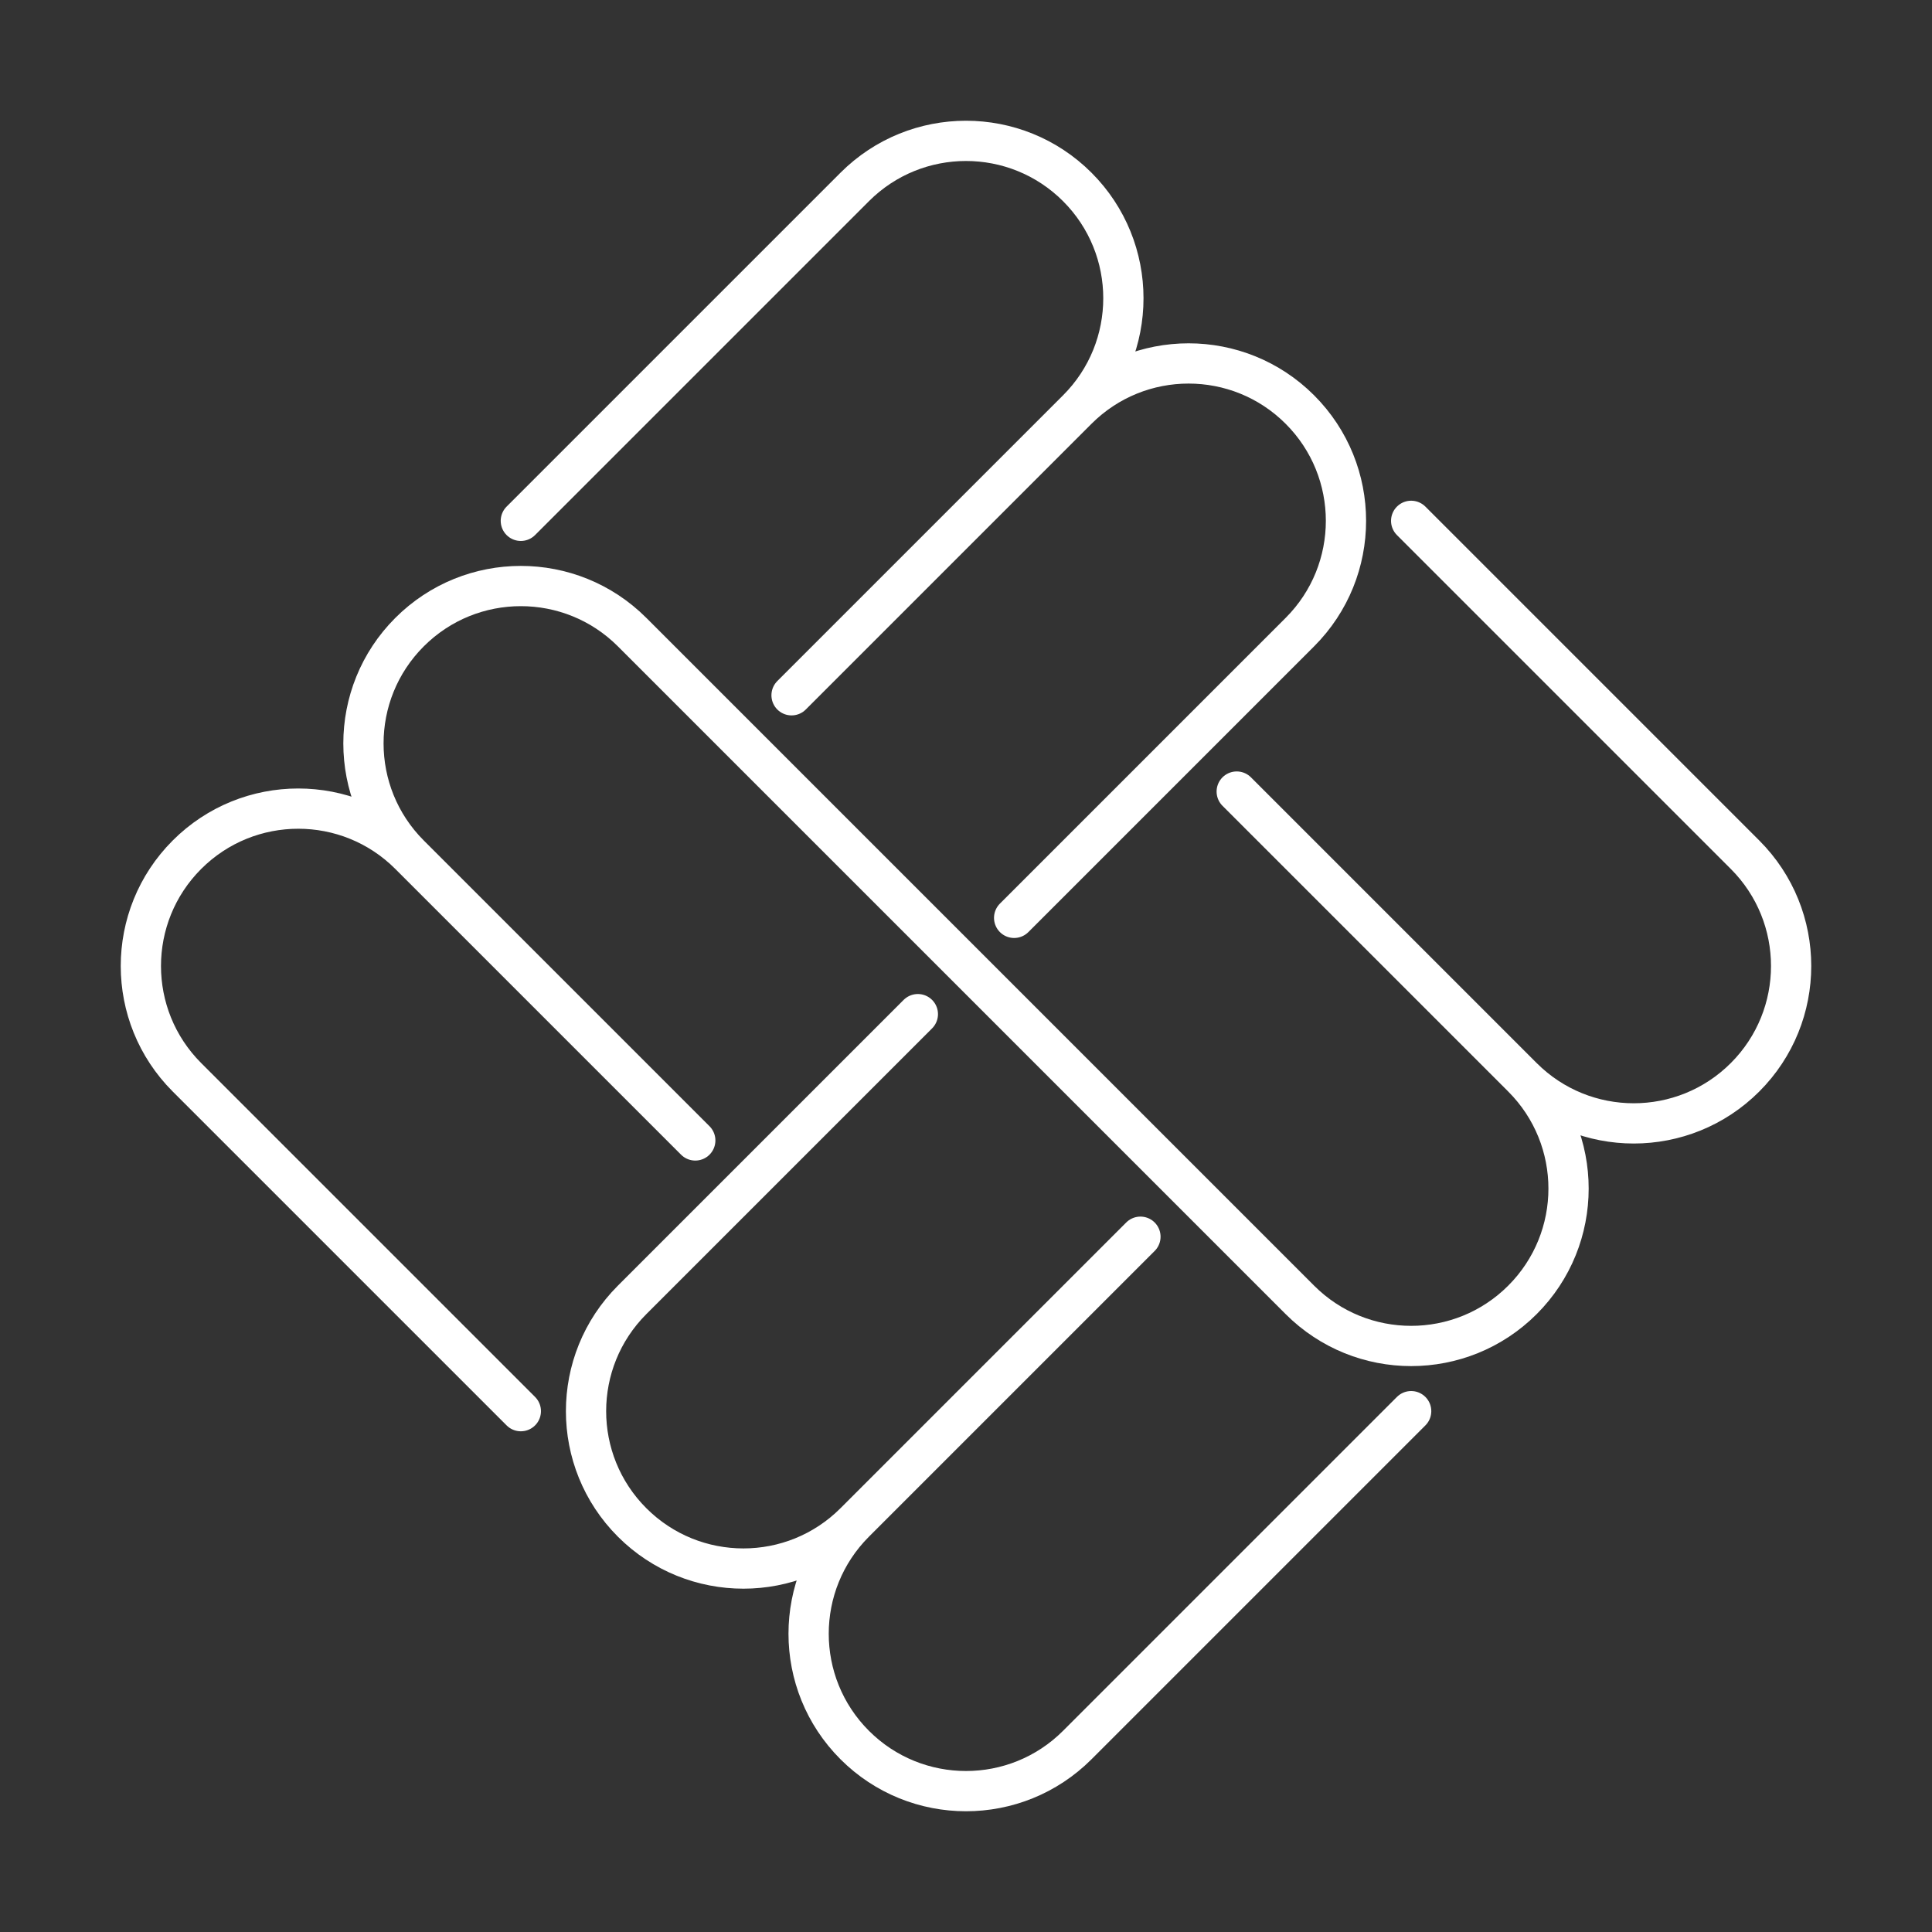 <?xml version="1.0" encoding="UTF-8"?><svg id="a" xmlns="http://www.w3.org/2000/svg" viewBox="0 0 48 48"><rect x="0" y="0" width="48" height="48" fill="#333333" stroke="none"/><defs><style>.b{fill:none;stroke:#fff;stroke-linecap:round;stroke-linejoin:round;}</style></defs><path class="b" d="M12.94,35.06l-8.295-8.295c-1.527-1.527-1.527-4.003,0-5.53,1.527-1.527,4.003-1.527,5.53,0l7.099,7.099-7.099-7.099c-1.527-1.527-1.527-4.003,0-5.53,1.527-1.527,4.003-1.527,5.53,0l16.59,16.59c1.527,1.527,4.003,1.527,5.53,0s1.527-4.003,0-5.53l-7.099-7.099,7.099,7.099c1.527,1.527,4.003,1.527,5.53,0,1.527-1.527,1.527-4.003,0-5.53l-8.295-8.295"/><path class="b" d="M22.804,25.196l-7.099,7.099c-1.527,1.527-1.527,4.003,0,5.53,1.527,1.527,4.003,1.527,5.53,0l7.099-7.099-7.099,7.099c-1.527,1.527-1.527,4.003,0,5.53,1.527,1.527,4.003,1.527,5.53,0l8.295-8.295"/><path class="b" d="M12.94,12.94l8.295-8.295c1.527-1.527,4.003-1.527,5.53,0s1.527,4.003,0,5.53l-7.099,7.099,7.099-7.099c1.527-1.527,4.003-1.527,5.53,0,1.527,1.527,1.527,4.003,0,5.53l-7.099,7.099"/></svg>